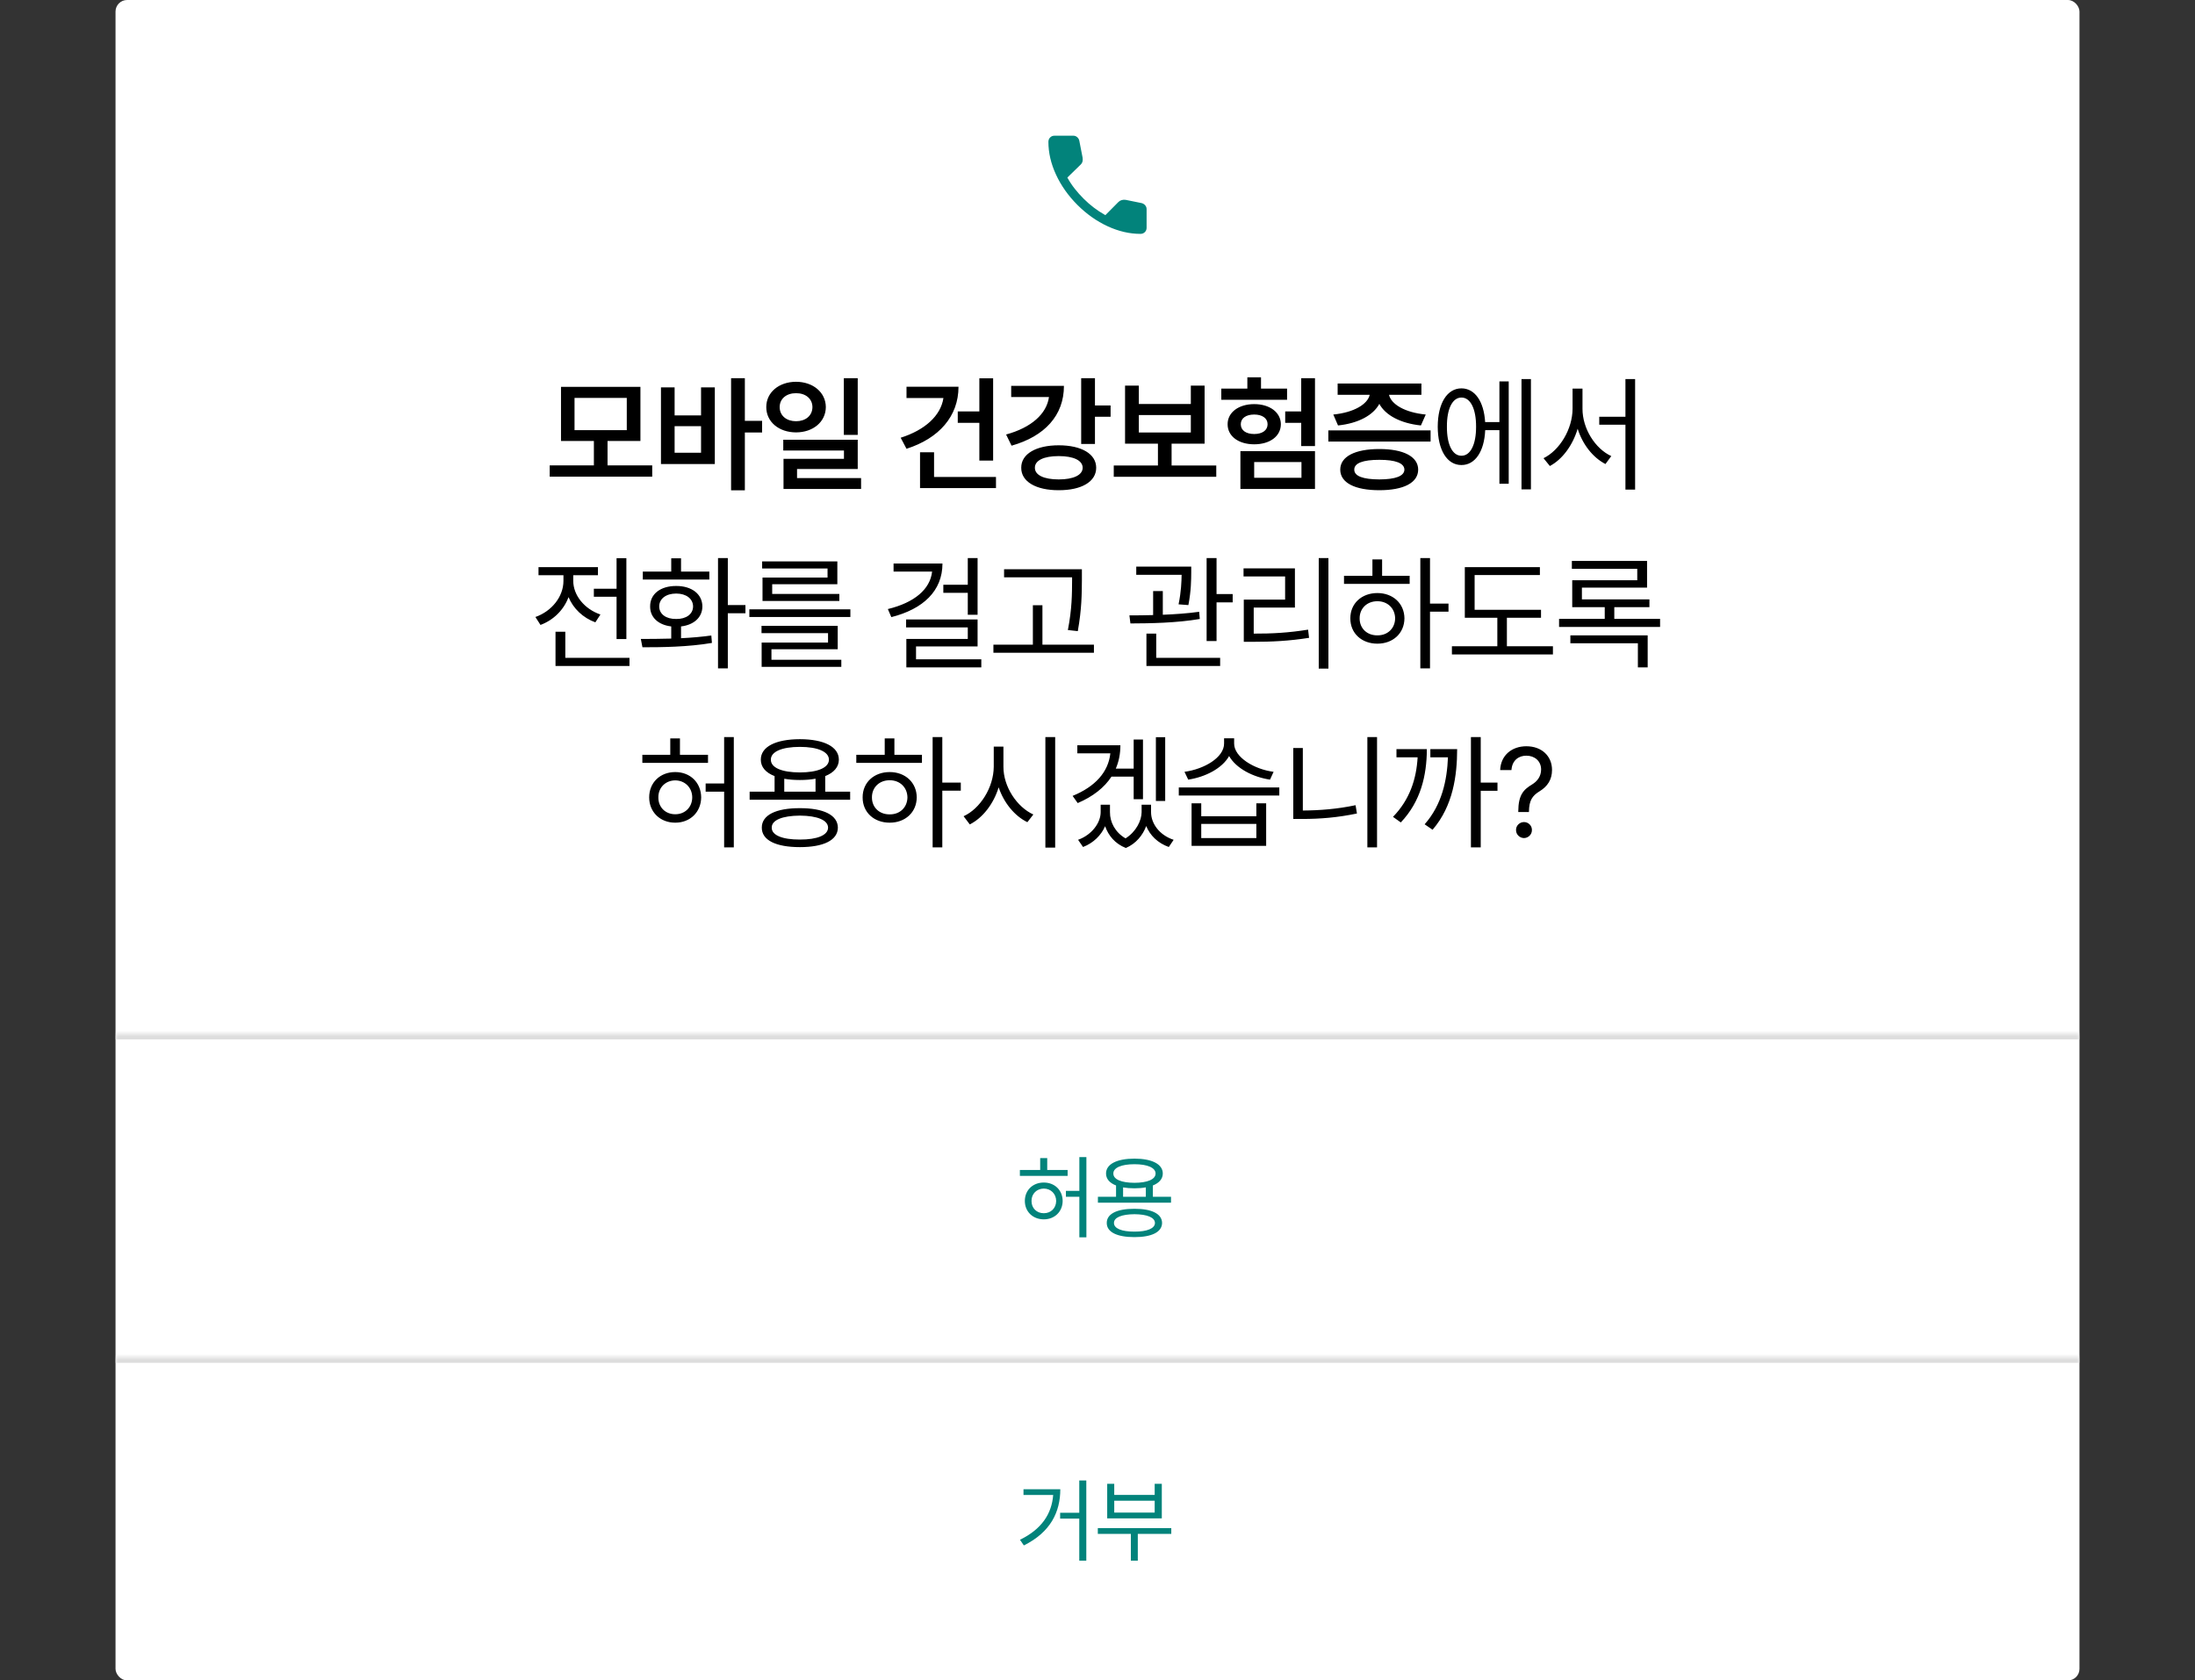 <svg width="380" height="291" viewBox="0 0 380 291" fill="none" xmlns="http://www.w3.org/2000/svg">
<rect x="0" y="0" width="380" height="291" fill="#333333" stroke="none"/>
<rect x="20" width="340" height="291" rx="2" fill="white"/>
<mask id="mask0_579_800" style="mask-type:alpha" maskUnits="userSpaceOnUse" x="178" y="20" width="24" height="24">
<rect x="178" y="20" width="24" height="24" fill="#D9D9D9"/>
</mask>
<g mask="url(#mask0_579_800)">
<path d="M197.44 40.5C195.556 40.5 193.663 40.062 191.76 39.185C189.859 38.309 188.11 37.073 186.514 35.477C184.924 33.881 183.691 32.133 182.815 30.235C181.938 28.336 181.5 26.444 181.5 24.56C181.5 24.26 181.6 24.008 181.8 23.805C182 23.602 182.25 23.5 182.55 23.5H185.812C186.064 23.5 186.287 23.582 186.48 23.747C186.673 23.912 186.796 24.115 186.848 24.358L187.421 27.3C187.461 27.573 187.453 27.808 187.396 28.004C187.34 28.2 187.238 28.365 187.092 28.498L184.783 30.746C185.154 31.427 185.579 32.071 186.057 32.678C186.534 33.285 187.051 33.865 187.608 34.417C188.156 34.966 188.74 35.476 189.358 35.946C189.976 36.417 190.643 36.855 191.36 37.26L193.604 34.996C193.76 34.833 193.95 34.719 194.172 34.654C194.395 34.588 194.626 34.572 194.866 34.606L197.642 35.171C197.895 35.238 198.101 35.367 198.26 35.558C198.42 35.749 198.5 35.965 198.5 36.208V39.45C198.5 39.75 198.398 40 198.195 40.2C197.992 40.4 197.74 40.5 197.44 40.5Z" fill="#02837B"/>
</g>
<path d="M112.912 80.594V82.549H95.166V80.594H102.814V76.361H97.121V66.994H110.871V76.361H105.178V80.594H112.912ZM99.463 74.492H108.508V68.906H99.463V74.492ZM128.95 65.49V72.881H131.937V74.9H128.95V84.912H126.566V65.49H128.95ZM114.427 80.357V67.08H116.79V71.936H121.366V67.08H123.751V80.357H114.427ZM116.79 78.402H121.366V73.805H116.79V78.402ZM137.813 66.113C140.757 66.124 142.948 67.939 142.969 70.496C142.948 73.064 140.757 74.868 137.813 74.879C134.848 74.868 132.657 73.064 132.657 70.496C132.657 67.939 134.848 66.124 137.813 66.113ZM134.977 70.496C134.977 72 136.18 72.945 137.813 72.945C139.446 72.945 140.638 72 140.649 70.496C140.638 69.024 139.446 68.079 137.813 68.09C136.18 68.079 134.977 69.024 134.977 70.496ZM135.6 78.016V76.147H148.491V81.217H137.985V82.785H149.071V84.676H135.643V79.455H146.106V78.016H135.6ZM146.085 75.309V65.49H148.491V75.309H146.085ZM171.931 65.512V79.756H169.546V73.225H165.808V71.248H169.546V65.512H171.931ZM155.925 75.803C160.104 74.481 162.865 72 163.327 68.928H156.935V66.973H165.937C165.937 72.097 162.553 75.921 156.935 77.715L155.925 75.803ZM159.277 84.525V78.316H161.705V82.592H172.425V84.525H159.277ZM189.56 65.49V70.217H192.267V72.172H189.56V76.877H187.175V65.49H189.56ZM174.177 75.244C178.57 74.041 181.191 71.667 181.6 68.756H175.058V66.822H184.188C184.199 71.925 180.869 75.556 175.122 77.178L174.177 75.244ZM176.798 81.002C176.776 78.606 179.376 77.113 183.286 77.113C187.229 77.113 189.774 78.606 189.774 81.002C189.774 83.419 187.229 84.901 183.286 84.891C179.376 84.901 176.776 83.419 176.798 81.002ZM179.161 81.002C179.15 82.269 180.719 83.022 183.286 83.022C185.843 83.022 187.422 82.269 187.433 81.002C187.422 79.724 185.843 78.982 183.286 78.982C180.719 78.982 179.15 79.724 179.161 81.002ZM210.561 80.615V82.57H192.815V80.615H200.463V76.834H194.77V66.779H197.155V69.959H206.157V66.779H208.541V76.834H202.827V80.615H210.561ZM197.155 74.9H206.157V71.871H197.155V74.9ZM227.652 65.49V77.242H225.267V73.225H222.496V71.248H225.267V65.49H227.652ZM211.432 69.228V67.295H215.943V65.34H218.307V67.295H222.818V69.228H211.432ZM212.527 73.461C212.516 71.42 214.439 69.981 217.125 69.981C219.832 69.981 221.733 71.42 221.744 73.461C221.733 75.556 219.832 76.941 217.125 76.941C214.439 76.941 212.516 75.556 212.527 73.461ZM214.74 84.676V78.123H227.652V84.676H214.74ZM214.805 73.461C214.805 74.535 215.728 75.158 217.125 75.158C218.511 75.158 219.445 74.535 219.445 73.461C219.445 72.419 218.511 71.785 217.125 71.785C215.728 71.785 214.805 72.419 214.805 73.461ZM217.125 82.742H225.31V80.014H217.125V82.742ZM247.665 74.535V76.469H229.962V74.535H247.665ZM230.822 71.785C234.42 71.431 236.762 69.991 237.127 68.369H231.574V66.414H246.076V68.369H240.468C240.823 69.97 243.143 71.431 246.827 71.785L245.99 73.676C242.455 73.311 239.845 71.903 238.792 69.938C237.74 71.903 235.161 73.311 231.638 73.676L230.822 71.785ZM232.025 81.324C232.025 79.068 234.571 77.758 238.792 77.758C242.982 77.758 245.506 79.068 245.517 81.324C245.506 83.612 242.982 84.891 238.792 84.891C234.571 84.891 232.025 83.612 232.025 81.324ZM234.452 81.324C234.442 82.452 235.967 83.011 238.792 83.022C241.575 83.011 243.111 82.452 243.132 81.324C243.111 80.196 241.575 79.627 238.792 79.627C235.967 79.627 234.442 80.196 234.452 81.324ZM265.036 65.641V84.74H263.403V65.641H265.036ZM248.901 73.891C248.912 69.83 250.523 67.263 253.005 67.252C255.325 67.263 256.893 69.497 257.108 73.096H259.579V66.049H261.19V83.773H259.579V74.492H257.119C256.958 78.209 255.357 80.54 253.005 80.529C250.523 80.54 248.912 77.951 248.901 73.891ZM250.491 73.891C250.469 76.984 251.458 78.939 253.005 78.918C254.562 78.939 255.551 76.984 255.54 73.891C255.551 70.786 254.562 68.842 253.005 68.842C251.458 68.842 250.469 70.786 250.491 73.891ZM273.963 70.775C273.952 74.234 276.176 77.715 278.947 78.982L277.938 80.357C275.768 79.24 273.974 76.963 273.125 74.245C272.277 77.103 270.483 79.552 268.313 80.701L267.217 79.348C270.021 77.973 272.234 74.299 272.244 70.775V67.295H273.963V70.775ZM276.863 73.547V72.172H281.397V65.641H283.072V84.783H281.397V73.547H276.863ZM108.438 96.662V110.67H106.74V103.344H102.809V101.947H106.74V96.662H108.438ZM92.689 106.846C95.504 105.857 97.545 103.333 97.545 100.594V99.606H93.227V98.209H103.518V99.606H99.242V100.594C99.242 103.064 101.154 105.46 103.947 106.416L103.066 107.77C100.918 106.985 99.253 105.385 98.426 103.408C97.599 105.621 95.837 107.372 93.57 108.221L92.689 106.846ZM96.17 115.332V109.402H97.867V113.914H108.975V115.332H96.17ZM126.001 96.641V104.783H129.052V106.201H126.001V115.74H124.304V96.641H126.001ZM110.941 110.648C112.499 110.648 114.314 110.638 116.205 110.584V108.479C113.981 108.221 112.531 106.91 112.552 105.02C112.531 102.86 114.357 101.464 117.064 101.475C119.728 101.464 121.586 102.86 121.597 105.02C121.586 106.921 120.115 108.221 117.902 108.479V110.52C119.674 110.434 121.479 110.283 123.144 110.047L123.251 111.336C119.084 112.045 114.572 112.088 111.22 112.088L110.941 110.648ZM111.285 100.357V98.982H116.205V96.684H117.902V98.982H122.8V100.357H111.285ZM114.121 105.02C114.131 106.341 115.292 107.211 117.064 107.189C118.804 107.211 119.975 106.341 119.986 105.02C119.975 103.688 118.804 102.785 117.064 102.785C115.292 102.785 114.131 103.688 114.121 105.02ZM147.218 105.514V106.846H129.729V105.514H147.218ZM131.835 109.639V108.371H145.026V112.432H133.554V114.258H145.649V115.482H131.856V111.271H143.351V109.639H131.835ZM131.942 98.445V97.221H144.962V101.174H133.683V102.85H145.306V104.074H132.007V100.014H143.265V98.445H131.942ZM169.24 96.641V106.459H167.543V102.656H163.31V101.26H167.543V96.641H169.24ZM153.707 105.471C158.283 104.364 161.033 102.055 161.366 98.982H154.695V97.586H163.16C163.16 102.334 159.808 105.481 154.308 106.867L153.707 105.471ZM156.865 108.65V107.275H169.24V111.938H158.584V114.172H169.885V115.568H156.908V110.648H167.543V108.65H156.865ZM187.298 98.574V100.486C187.277 102.828 187.277 105.449 186.589 109.295L184.87 109.102C185.59 105.449 185.59 102.774 185.601 100.486V99.971H173.827V98.574H187.298ZM171.98 113.033V111.637H178.812V104.805H180.466V111.637H189.382V113.033H171.98ZM206.227 98.123V99.133C206.216 100.39 206.216 102.291 205.733 104.783L204.035 104.654C204.497 102.377 204.54 100.755 204.562 99.541H196.709V98.123H206.227ZM195.527 106.566C196.763 106.566 198.159 106.556 199.631 106.513V102.355H201.307V106.459C203.423 106.373 205.614 106.223 207.602 105.943L207.709 107.189C203.702 107.877 199.105 107.952 195.699 107.963L195.527 106.566ZM198.471 115.332V109.725H200.168V113.914H211.233V115.332H198.471ZM208.891 111.014V96.641H210.61V102.871H213.402V104.311H210.61V111.014H208.891ZM229.978 96.641V115.783H228.302V96.641H229.978ZM215.283 99.82V98.424H224.177V105.213H217.045V109.725C220.213 109.735 223.039 109.585 226.455 109.037L226.627 110.455C223.114 111.003 220.213 111.143 216.916 111.143H215.326V103.838H222.48V99.82H215.283ZM247.564 96.641V104.525H250.765V105.922H247.564V115.74H245.888V96.641H247.564ZM232.675 101.109V99.713H237.595V96.877H239.271V99.713H244.04V101.109H232.675ZM233.771 107.082C233.76 104.504 235.736 102.699 238.454 102.699C241.15 102.699 243.116 104.504 243.138 107.082C243.116 109.671 241.15 111.465 238.454 111.465C235.736 111.465 233.76 109.671 233.771 107.082ZM235.382 107.082C235.371 108.822 236.671 110.047 238.454 110.025C240.216 110.047 241.505 108.822 241.526 107.082C241.505 105.353 240.216 104.106 238.454 104.117C236.671 104.106 235.371 105.353 235.382 107.082ZM266.782 105.6V106.975H260.874V111.916H268.844V113.334H251.356V111.916H259.219V106.975H253.59V98.209H266.588V99.584H255.288V105.6H266.782ZM287.396 107.168V108.564H269.908V107.168H277.814V105.148H272.185V100.486H283.443V98.51H272.121V97.135H285.141V101.754H273.861V103.795H285.549V105.148H279.469V107.168H287.396ZM271.863 111.4V110.025H285.248V115.568H283.551V111.4H271.863ZM122.57 130.713V132.109H111.204V130.713H116.038V127.877H117.714V130.713H122.57ZM112.386 138.082C112.386 135.515 114.287 133.699 116.898 133.699C119.487 133.699 121.366 135.515 121.388 138.082C121.366 140.628 119.487 142.465 116.898 142.465C114.287 142.465 112.386 140.628 112.386 138.082ZM113.976 138.082C113.954 139.801 115.222 141.015 116.898 141.004C118.573 141.015 119.83 139.801 119.841 138.082C119.83 136.385 118.573 135.149 116.898 135.139C115.222 135.149 113.954 136.385 113.976 138.082ZM122.161 137.094V135.676H125.363V127.641H127.038V146.74H125.363V137.094H122.161ZM147.18 137.094V138.49H129.778V137.094H134.096V134.397C132.571 133.807 131.712 132.84 131.712 131.551C131.712 129.306 134.29 128.017 138.479 128.006C142.636 128.017 145.215 129.306 145.225 131.551C145.215 132.829 144.366 133.796 142.862 134.397V137.094H147.18ZM131.883 143.324C131.873 141.144 134.333 139.94 138.479 139.951C142.572 139.94 145.032 141.144 145.053 143.324C145.032 145.505 142.572 146.697 138.479 146.697C134.333 146.697 131.873 145.505 131.883 143.324ZM133.452 131.551C133.441 132.947 135.353 133.753 138.479 133.764C141.573 133.753 143.496 132.947 143.507 131.551C143.496 130.176 141.573 129.338 138.479 129.338C135.353 129.338 133.441 130.176 133.452 131.551ZM133.602 143.324C133.581 144.624 135.418 145.397 138.479 145.387C141.508 145.397 143.345 144.624 143.356 143.324C143.345 142.024 141.508 141.262 138.479 141.24C135.418 141.262 133.581 142.024 133.602 143.324ZM135.772 137.094H141.186V134.849C140.381 134.999 139.478 135.074 138.479 135.074C137.48 135.074 136.578 134.999 135.772 134.859V137.094ZM163.133 127.641V135.525H166.334V136.922H163.133V146.74H161.457V127.641H163.133ZM148.244 132.109V130.713H153.164V127.877H154.84V130.713H159.609V132.109H148.244ZM149.34 138.082C149.329 135.504 151.306 133.699 154.024 133.699C156.72 133.699 158.686 135.504 158.707 138.082C158.686 140.671 156.72 142.465 154.024 142.465C151.306 142.465 149.329 140.671 149.34 138.082ZM150.951 138.082C150.941 139.822 152.24 141.047 154.024 141.025C155.785 141.047 157.074 139.822 157.096 138.082C157.074 136.353 155.785 135.106 154.024 135.117C152.24 135.106 150.941 136.353 150.951 138.082ZM173.714 132.775C173.704 136.267 176.078 139.769 178.892 141.047L177.861 142.379C175.68 141.326 173.8 139.06 172.887 136.342C172.006 139.221 170.127 141.638 167.892 142.766L166.818 141.348C169.665 140.048 172.017 136.396 172.039 132.775V129.295H173.714V132.775ZM180.976 146.783V127.641H182.673V146.783H180.976ZM193.964 129.059C193.964 130.53 193.695 131.873 193.169 133.098H196.263V128.07H197.874V138.404H196.263V134.494H192.417C191.171 136.406 189.205 137.942 186.573 139.07L185.692 137.824C189.613 136.224 191.88 133.688 192.224 130.455H186.509V129.059H193.964ZM186.638 145.43C189.044 144.56 190.548 142.476 190.548 140.639V139.35H192.159V140.639C192.138 142.357 193.051 144.141 194.855 145.183C196.692 144.033 197.627 142.089 197.638 140.639V139.35H199.271V140.639C199.271 142.615 200.721 144.624 203.181 145.43L202.343 146.676C200.431 145.999 199.088 144.656 198.433 143.045C197.853 144.603 196.692 146.085 194.909 146.848C193.04 146.117 191.88 144.688 191.321 143.077C190.634 144.635 189.312 145.978 187.497 146.676L186.638 145.43ZM200.108 138.705V127.662H201.72V138.705H200.108ZM207.961 139.113V141.348H217.5V139.113H219.198V146.482H206.286V139.113H207.961ZM204.073 137.76V136.363H221.475V137.76H204.073ZM205.061 133.656C208.466 133.194 211.914 131.186 211.914 128.758V127.855H213.655V128.758C213.644 131.11 217.124 133.227 220.487 133.656L219.864 135.01C216.91 134.569 213.998 133.065 212.785 130.928C211.571 133.076 208.649 134.569 205.706 135.01L205.061 133.656ZM207.961 145.129H217.5V142.68H207.961V145.129ZM238.394 127.641V146.74H236.719V127.641H238.394ZM223.892 141.82V129.531H225.547V140.359C228.469 140.338 231.476 140.112 234.678 139.436L234.914 140.875C231.519 141.584 228.501 141.82 225.439 141.82H223.892ZM256.345 127.641V135.525H259.245V136.943H256.345V146.74H254.648V127.641H256.345ZM241.156 141.455C244.034 138.501 245.205 134.945 245.42 131.143H241.757V129.725H247.021C246.999 134.269 245.979 138.759 242.509 142.422L241.156 141.455ZM246.634 142.744C249.62 139.371 250.512 135.128 250.673 131.143H247.622V129.725H252.263C252.252 134.258 251.586 139.532 248.009 143.689L246.634 142.744ZM262.844 140.51C262.866 137.631 263.747 136.75 265.229 135.848C266.121 135.311 266.798 134.451 266.798 133.248C266.798 131.787 265.659 130.853 264.241 130.863C263.016 130.853 261.781 131.583 261.663 133.355H259.708C259.815 130.745 261.781 129.23 264.241 129.23C266.937 129.23 268.688 130.96 268.688 133.334C268.688 135.021 267.893 136.191 266.561 137.008C265.219 137.824 264.735 138.651 264.692 140.51V140.617H262.844V140.51ZM262.458 143.732C262.436 142.98 263.081 142.357 263.833 142.357C264.595 142.357 265.219 142.98 265.208 143.732C265.219 144.495 264.595 145.118 263.833 145.129C263.081 145.118 262.436 144.495 262.458 143.732Z" fill="black"/>
<mask id="path-5-inside-1_579_800" fill="white">
<path d="M20 179H360V235H20V179Z"/>
</mask>
<path d="M20 180H360V178H20V180Z" fill="#DDDDDD" mask="url(#path-5-inside-1_579_800)"/>
<path d="M184.828 202.609V203.625H176.562V202.609H180.078V200.547H181.297V202.609H184.828ZM177.422 207.969C177.422 206.102 178.805 204.781 180.703 204.781C182.586 204.781 183.953 206.102 183.969 207.969C183.953 209.82 182.586 211.156 180.703 211.156C178.805 211.156 177.422 209.82 177.422 207.969ZM178.578 207.969C178.562 209.219 179.484 210.102 180.703 210.094C181.922 210.102 182.836 209.219 182.844 207.969C182.836 206.734 181.922 205.836 180.703 205.828C179.484 205.836 178.562 206.734 178.578 207.969ZM184.531 207.25V206.219H186.859V200.375H188.078V214.266H186.859V207.25H184.531ZM202.727 207.25V208.266H190.071V207.25H193.211V205.289C192.102 204.859 191.477 204.156 191.477 203.219C191.477 201.586 193.352 200.648 196.399 200.641C199.422 200.648 201.297 201.586 201.305 203.219C201.297 204.148 200.68 204.852 199.586 205.289V207.25H202.727ZM191.602 211.781C191.594 210.195 193.383 209.32 196.399 209.328C199.375 209.32 201.164 210.195 201.18 211.781C201.164 213.367 199.375 214.234 196.399 214.234C193.383 214.234 191.594 213.367 191.602 211.781ZM192.743 203.219C192.735 204.234 194.125 204.82 196.399 204.828C198.649 204.82 200.047 204.234 200.055 203.219C200.047 202.219 198.649 201.609 196.399 201.609C194.125 201.609 192.735 202.219 192.743 203.219ZM192.852 211.781C192.836 212.727 194.172 213.289 196.399 213.281C198.602 213.289 199.938 212.727 199.946 211.781C199.938 210.836 198.602 210.281 196.399 210.266C194.172 210.281 192.836 210.836 192.852 211.781ZM194.43 207.25H198.368V205.617C197.782 205.727 197.125 205.781 196.399 205.781C195.672 205.781 195.016 205.727 194.43 205.625V207.25Z" fill="#02837B"/>
<mask id="path-8-inside-2_579_800" fill="white">
<path d="M20 235H360V291H20V235Z"/>
</mask>
<path d="M20 236H360V234H20V236Z" fill="#DDDDDD" mask="url(#path-8-inside-2_579_800)"/>
<path d="M188.062 256.375V270.266H186.844V262.984H183.531V261.969H186.844V256.375H188.062ZM176.578 266.641C180.336 264.82 182.078 262.141 182.328 258.891H177.188V257.891H183.562C183.555 261.828 181.891 265.32 177.25 267.625L176.578 266.641ZM202.774 264.625V265.625H196.977V270.266H195.774V265.625H190.055V264.625H202.774ZM191.68 262.938V256.953H192.899V258.875H199.899V256.953H201.133V262.938H191.68ZM192.899 261.938H199.899V259.875H192.899V261.938Z" fill="#02837B"/>
</svg>
